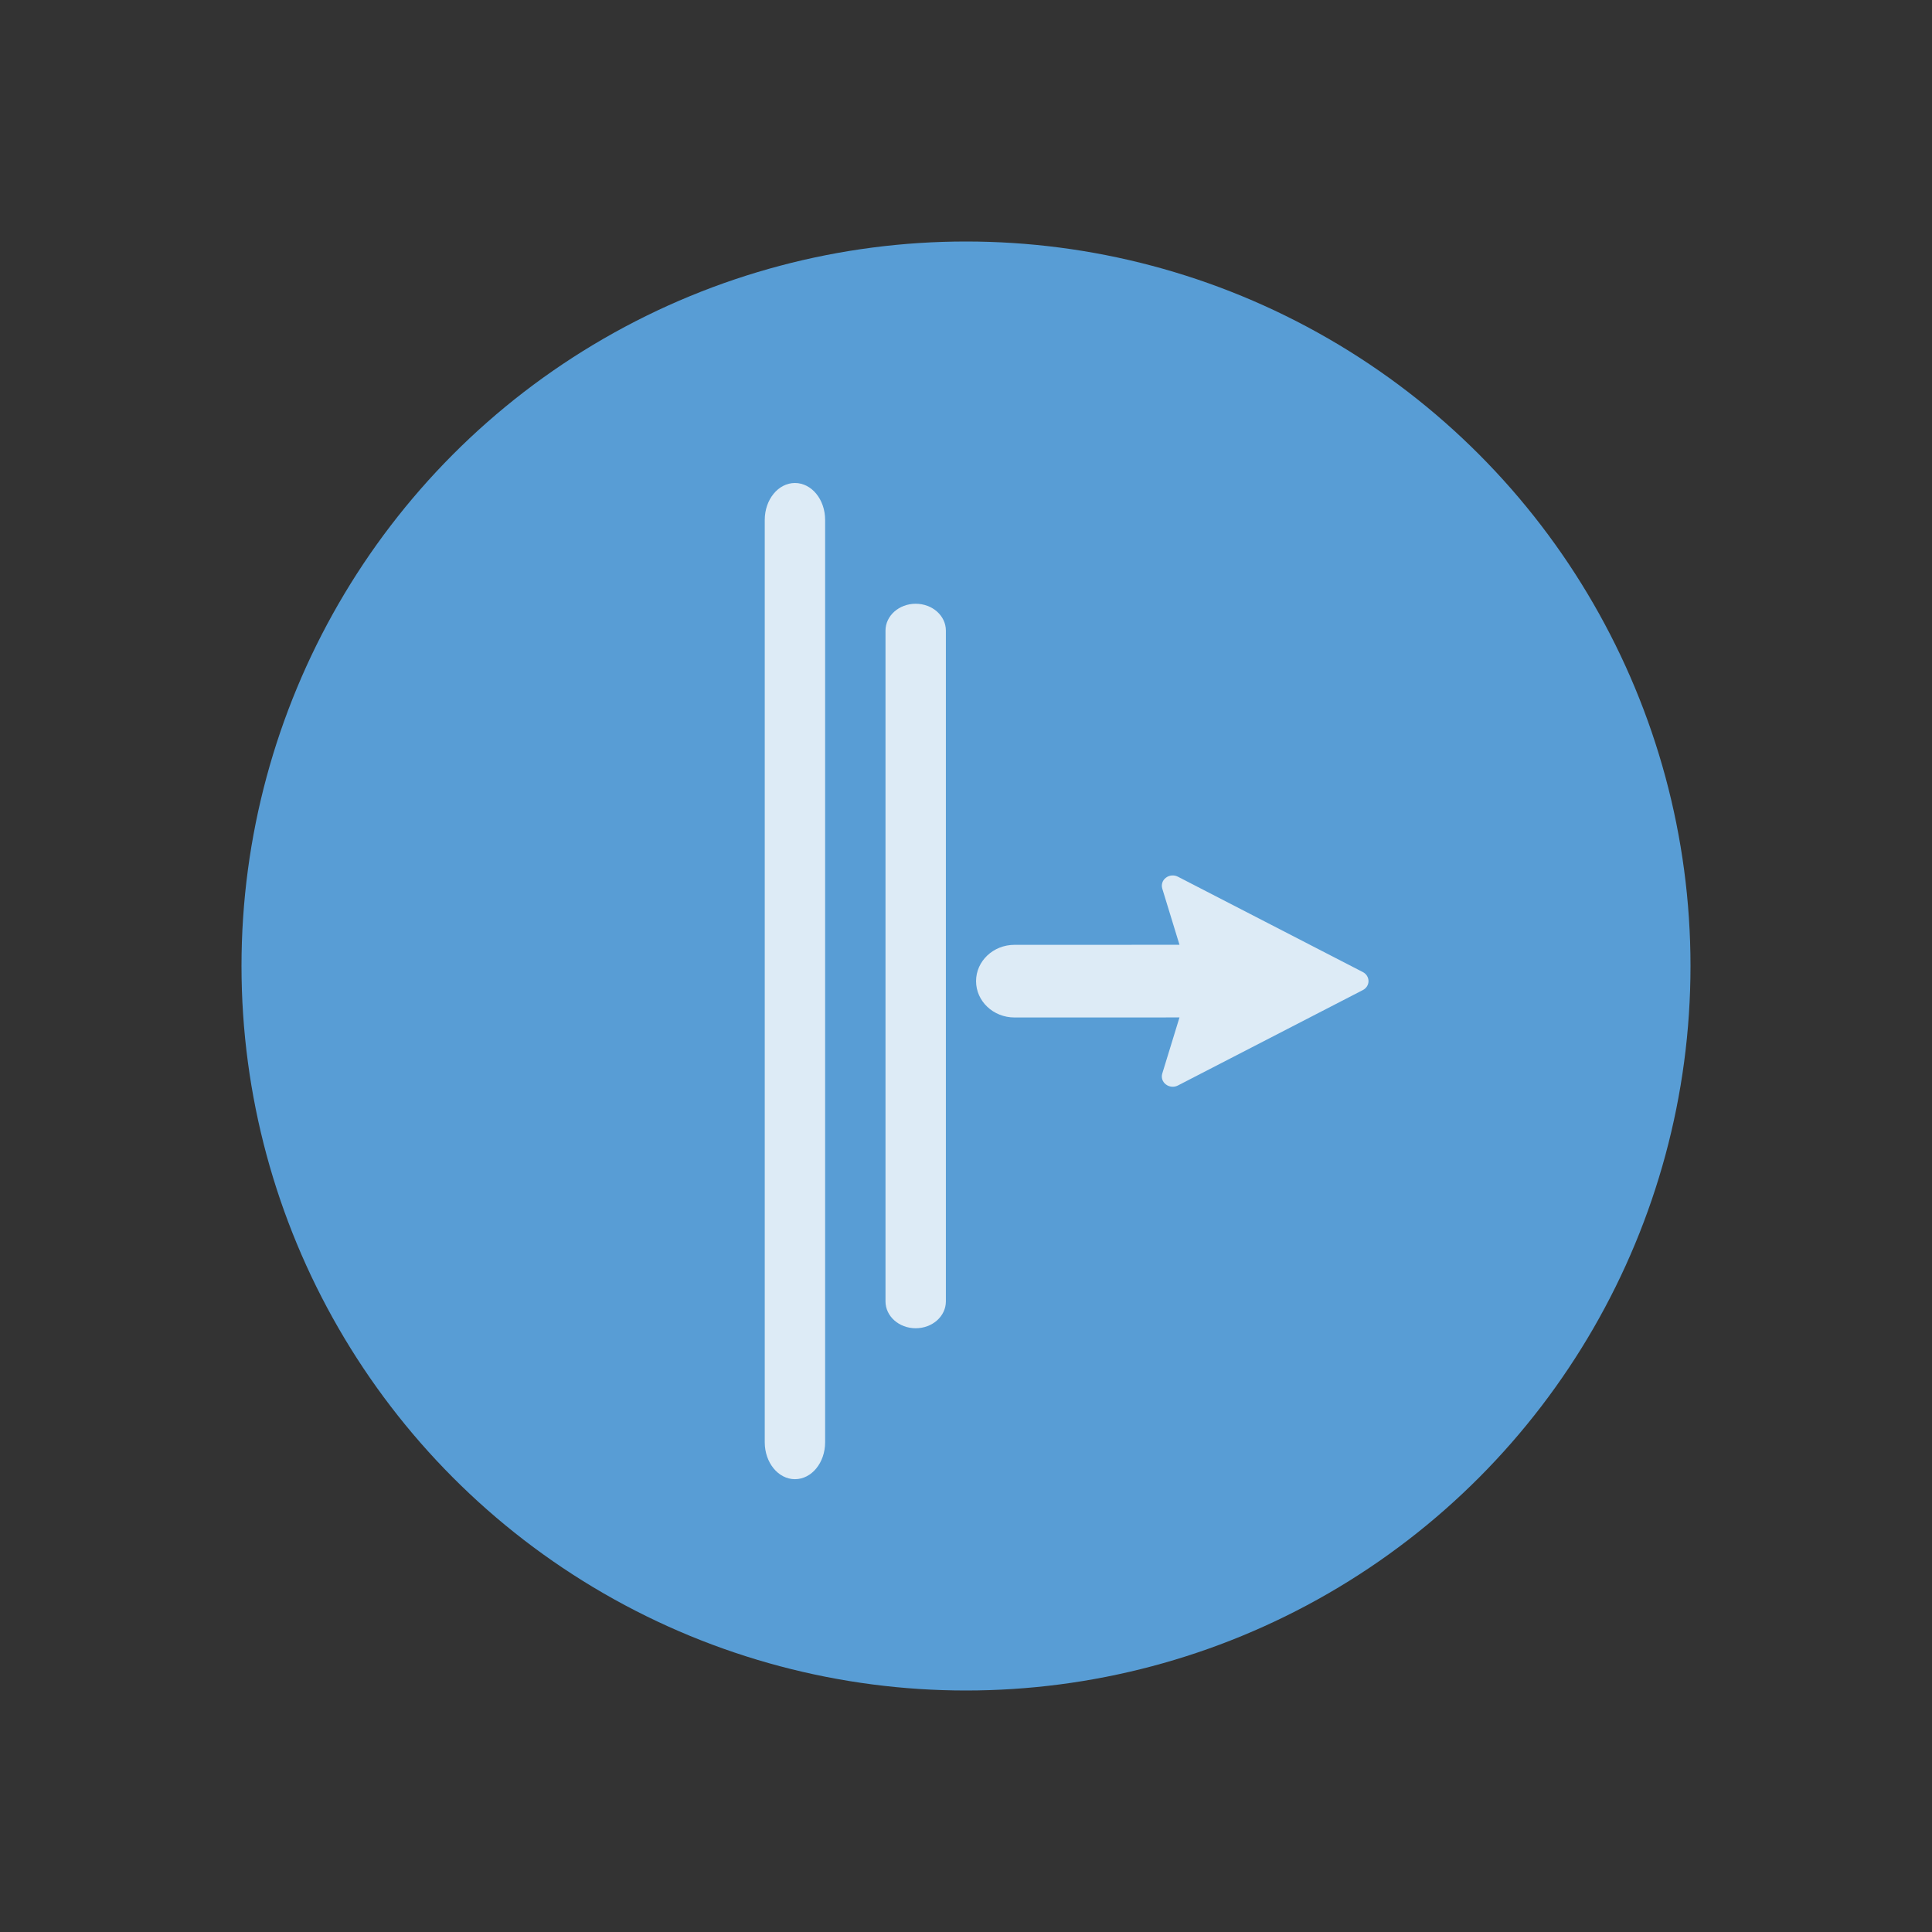 <?xml version="1.0" encoding="UTF-8"?>
<svg width="48px" height="48px" viewBox="0 0 48 48" version="1.1" xmlns="http://www.w3.org/2000/svg" xmlns:xlink="http://www.w3.org/1999/xlink">
    <rect x="0" y="0" width="48" height="48" fill="#333333" stroke="none"/>
    <!-- Generator: Sketch 53.2 (72643) - https://sketchapp.com -->
    <title>Circle_Open</title>
    <desc>Created with Sketch.</desc>
    <g id="Circle_Open" stroke="none" stroke-width="1" fill="none" fill-rule="evenodd">
        <g id="Group-39" transform="translate(6, 6)">
            <circle id="Oval" fill="#589DD5" cx="18" cy="18" r="18"></circle>
            <g id="Group-35" transform="translate(20.5, 18.5) scale(-1, 1) translate(-20.5, -18.5) translate(13, 6)" fill="#FFFFFF" fill-rule="nonzero" opacity="0.796">
                <g id="Group-34">
                    <path d="M9.61,12.151 L5.016,9.782 C4.921,9.732 4.801,9.741 4.717,9.807 C4.631,9.87 4.597,9.977 4.626,10.076 L5.054,11.473 L0.956,11.474 C0.427,11.474 -9.05941988e-14,11.878 -9.05941988e-14,12.376 C-9.05941988e-14,12.875 0.428,13.279 0.955,13.279 L5.054,13.278 L4.626,14.673 C4.596,14.772 4.631,14.88 4.717,14.943 C4.802,15.008 4.92,15.018 5.014,14.969 L9.61,12.598 C9.698,12.553 9.751,12.466 9.75,12.375 C9.75,12.281 9.696,12.195 9.61,12.151 Z" id="Path" transform="translate(4.875, 12.375) scale(-1, 1) translate(-4.875, -12.375) "></path>
                    <path d="M14.25,-5.32907052e-15 C13.836,-5.32907052e-15 13.5,0.41 13.5,0.917 L13.5,23.833 C13.5,24.34 13.836,24.75 14.25,24.75 C14.665,24.75 15,24.34 15,23.833 L15,0.917 C15,0.41 14.665,-5.32907052e-15 14.25,-5.32907052e-15 Z" id="Path" transform="translate(14.25, 12.375) scale(-1, 1) translate(-14.25, -12.375) "></path>
                    <path d="M11.25,3 C10.836,3 10.5,3.298 10.5,3.667 L10.5,20.333 C10.5,20.702 10.836,21 11.25,21 C11.665,21 12,20.702 12,20.333 L12,3.667 C12,3.298 11.665,3 11.25,3 Z" id="Path" transform="translate(11.25, 12) scale(-1, 1) translate(-11.25, -12) "></path>
                </g>
            </g>
        </g>
    </g>
</svg>